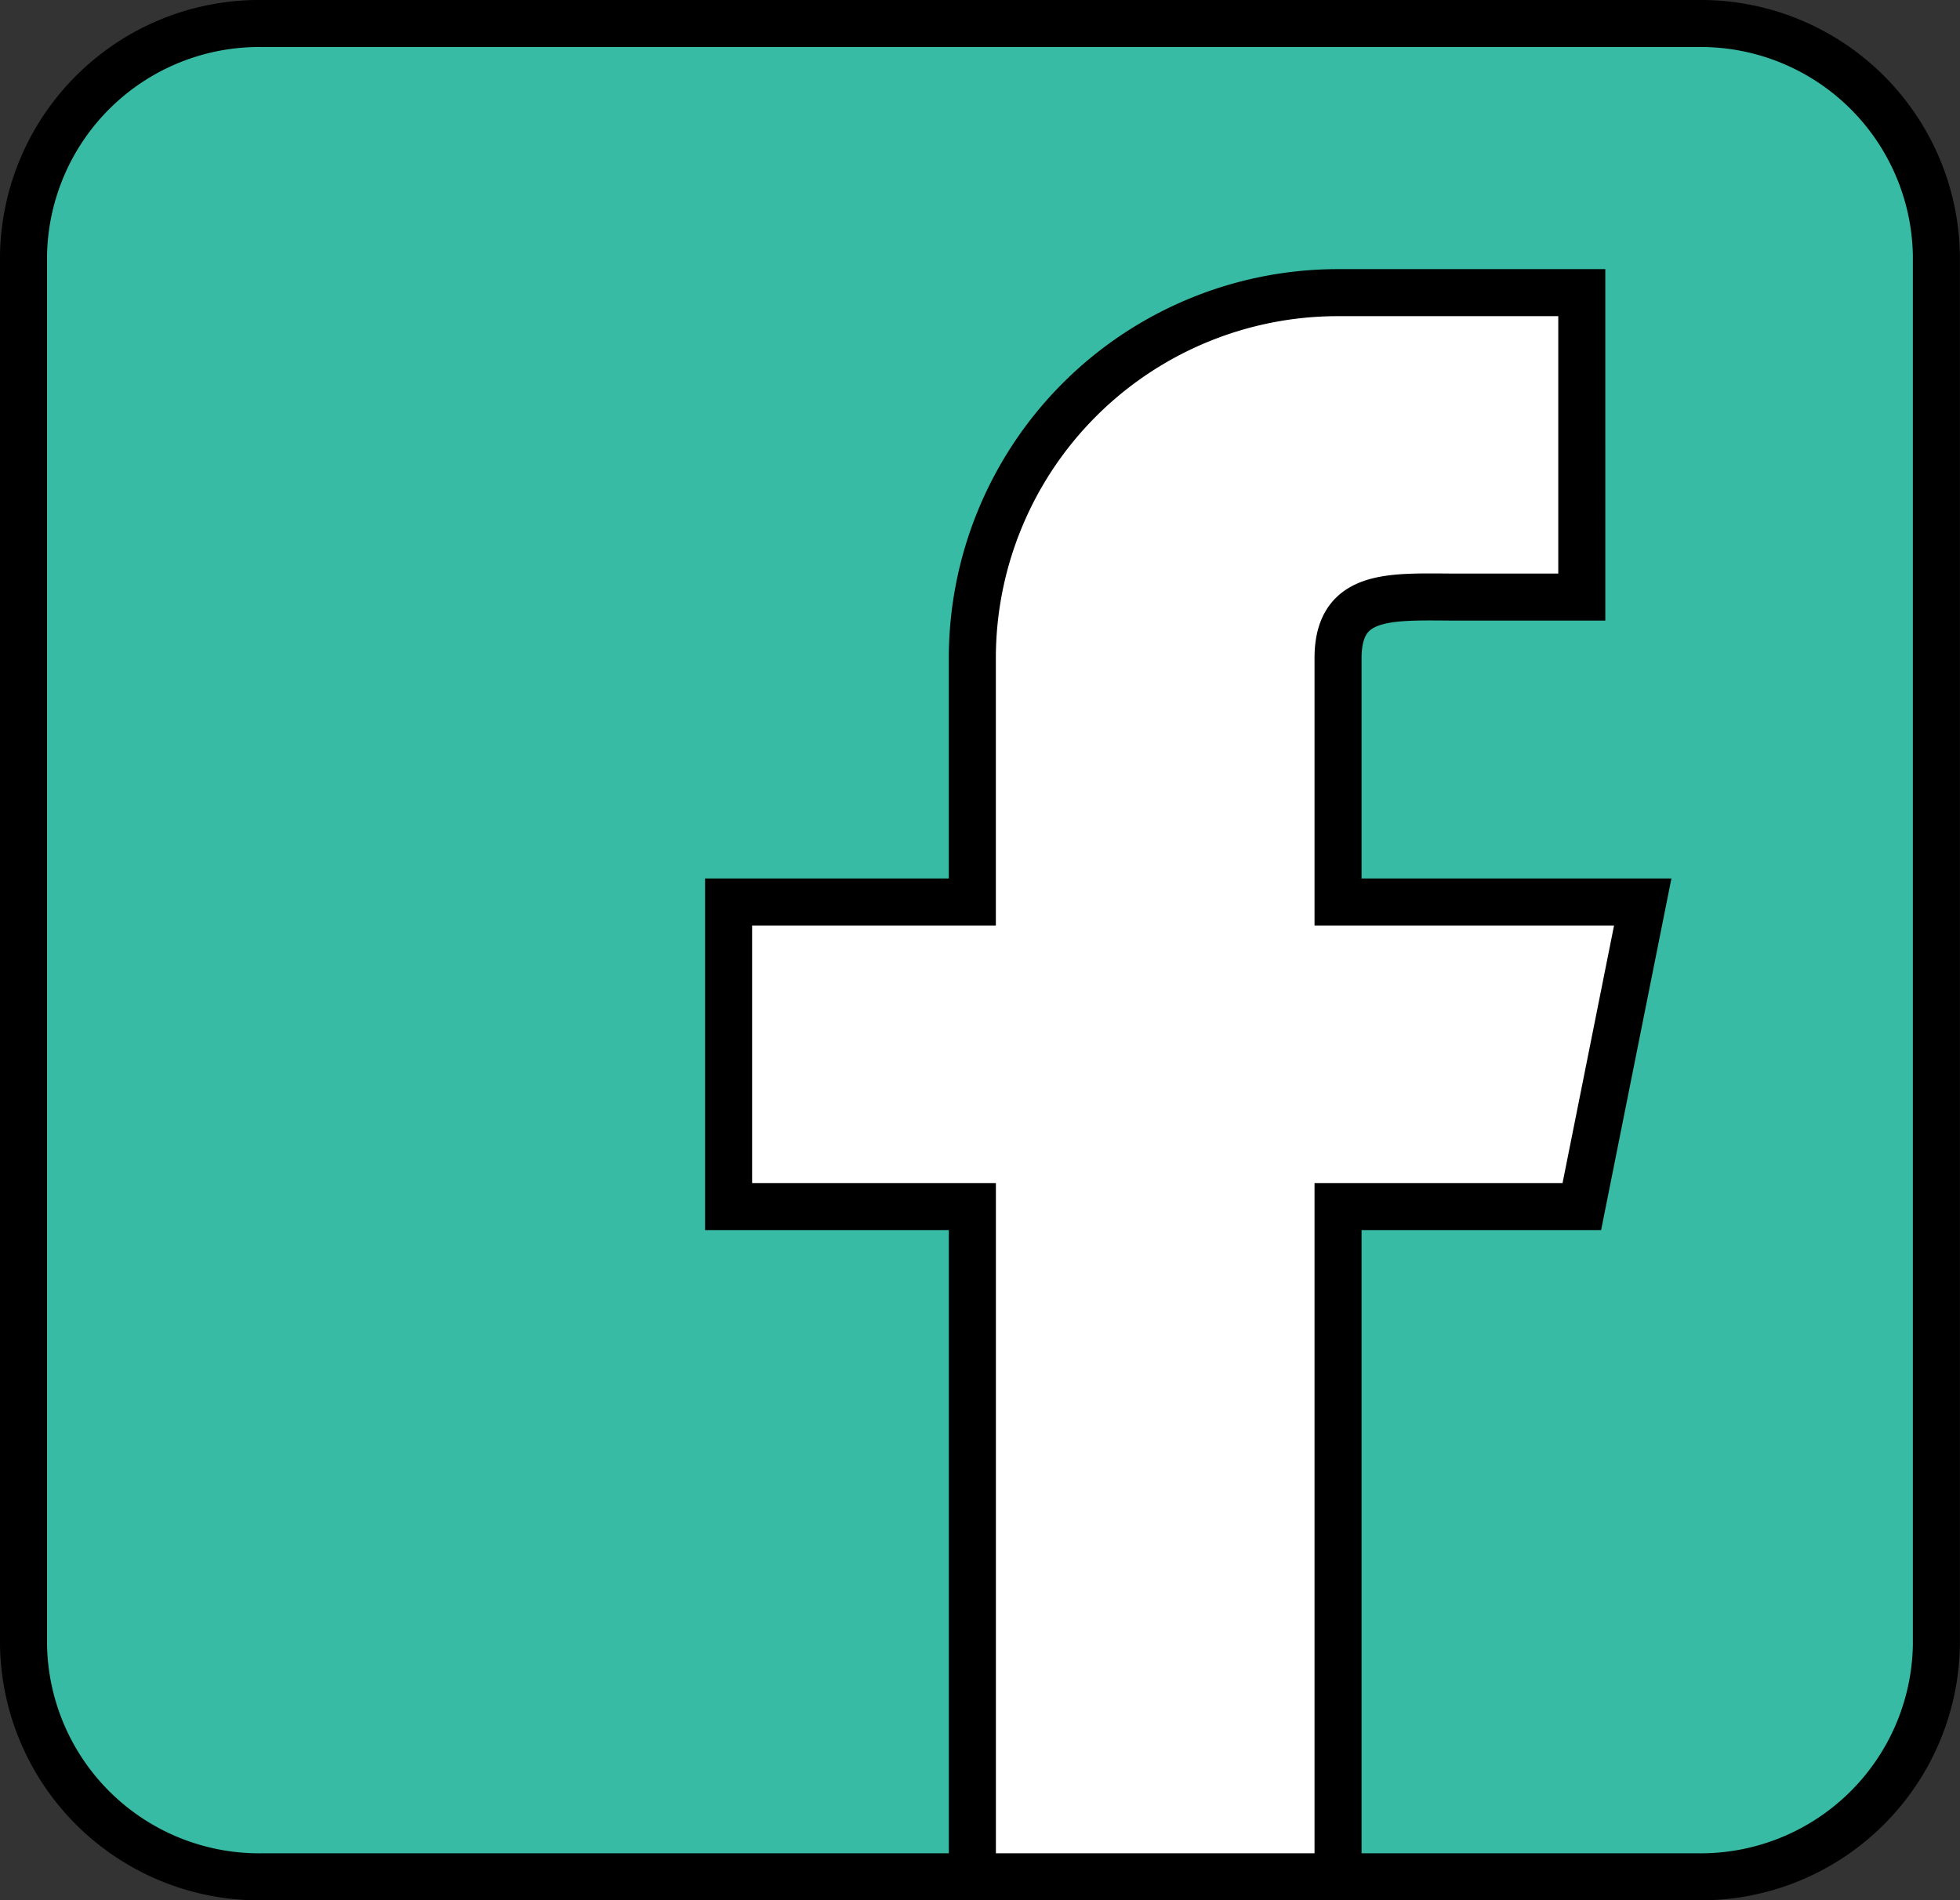 <svg xmlns="http://www.w3.org/2000/svg" width="41.67" height="40.41" viewBox="0 0 41.67 40.41">
  <rect x="0" y="0" width="41.67" height="40.41" fill="#333333" stroke="none"/>
  <g id="facebook-verde" transform="translate(0.5 0.5)">
    <path id="Caminho_70" data-name="Caminho 70" d="M35.586,0H5.084A5.012,5.012,0,0,0,0,4.926V34.484A5.012,5.012,0,0,0,5.084,39.41h30.5a5.012,5.012,0,0,0,5.084-4.926V4.926A5.012,5.012,0,0,0,35.586,0Z" fill="#37bba4" stroke="#000" stroke-width="1"/>
    <path id="Caminho_71" data-name="Caminho 71" d="M211.435,108.957h-6.478v-5.183c0-1.43,1.161-1.3,2.591-1.3h2.591V96h-5.183a7.774,7.774,0,0,0-7.774,7.774v5.183H192v6.478h5.183v14.252h7.774V115.435h5.183Z" transform="translate(-177.01 -90.277)" fill="#fff" stroke="#000" stroke-width="1"/>
  </g>
</svg>
